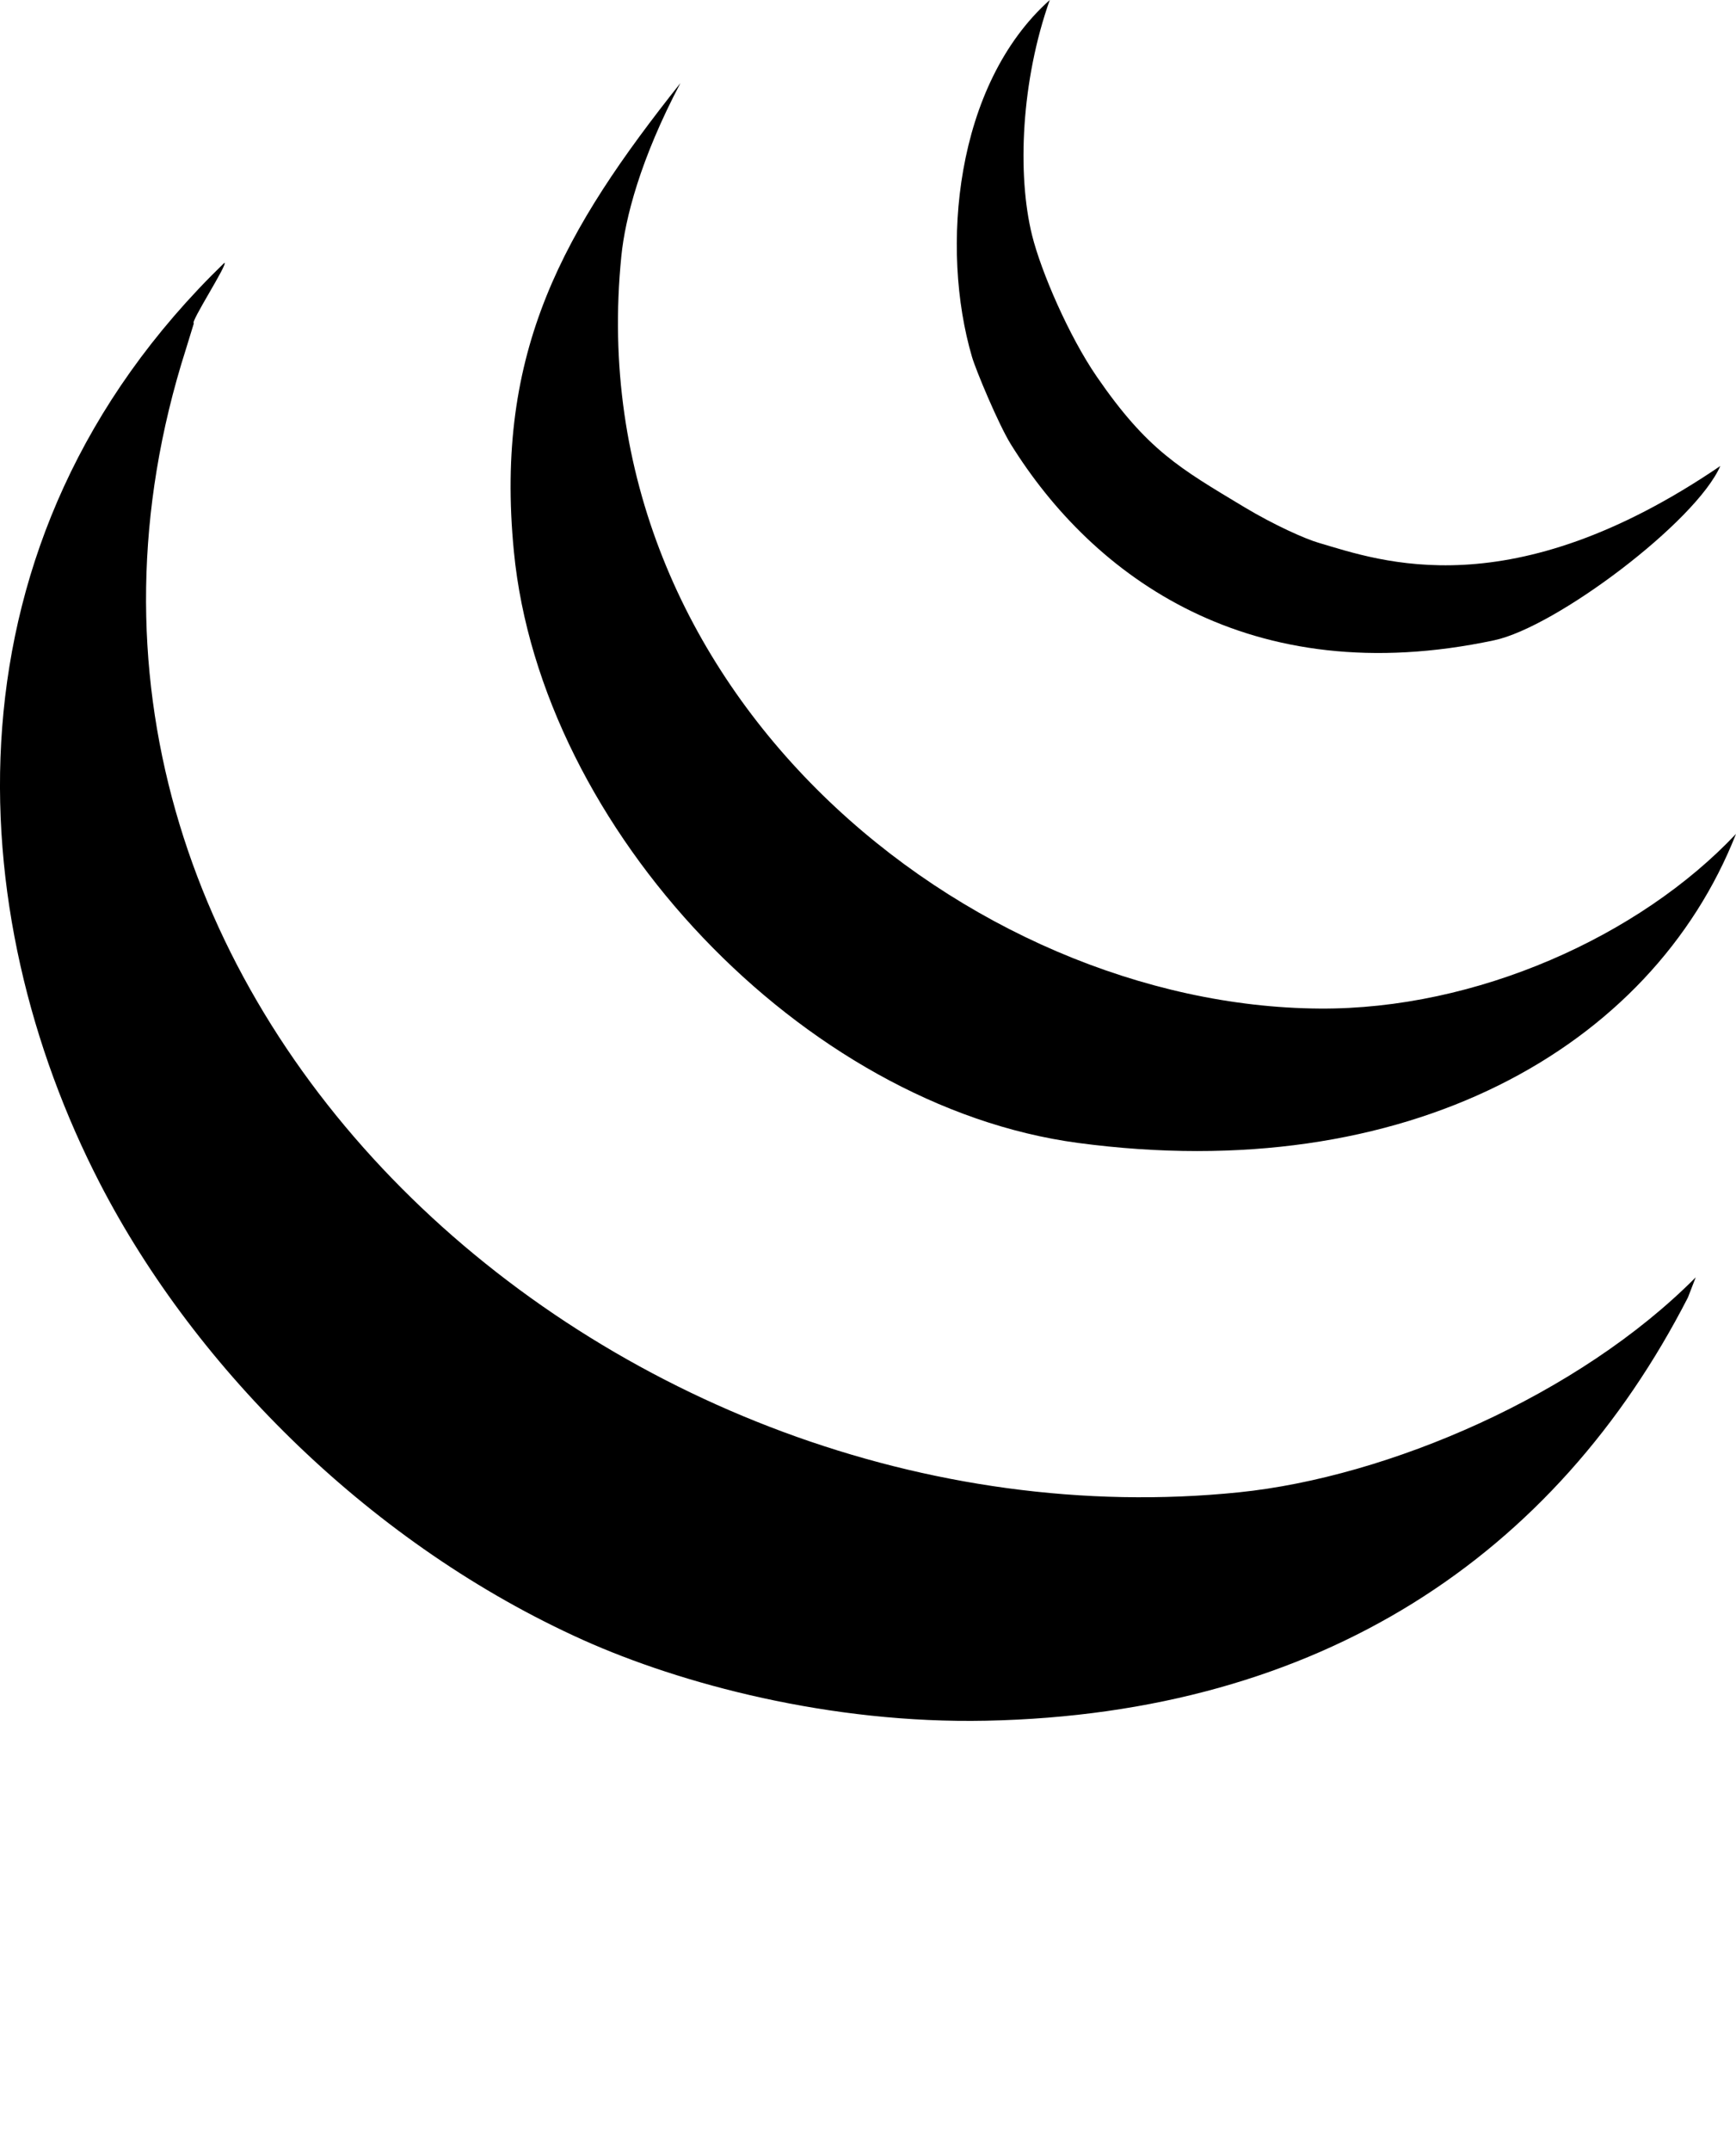 <svg enable-background="new 0 0 91.566 90.722" viewBox="0 0 91.566 113.403" xmlns="http://www.w3.org/2000/svg"><path d="m89.442 67.336-.411 1.063c-6.984 13.6-19.359 21.945-37.012 22.313-8.252.17-16.115-1.948-21.251-4.25-11.086-4.98-20.408-14.217-25.501-24.084-7.303-14.146-8.621-33.824 6.566-48.522.234 0-1.842 3.188-1.608 3.188l-.418 1.36c-10.943 34.262 22.775 63.624 55.55 60.266 7.877-.808 17.922-5.121 24.085-11.334z"/><path d="m90.738 24.566c-1.282 2.94-8.663 8.493-11.922 9.187-12.906 2.748-21.173-3.372-25.501-10.335-.645-1.041-1.835-3.882-2.047-4.604-1.679-5.71-.907-14.344 4.102-18.814-1.509 4.25-1.728 9.187-.935 12.396.482 1.941 1.948 5.327 3.414 7.459 2.671 3.882 4.363 4.824 7.792 6.885 1.544.928 3.202 1.672 3.917 1.877 3.251.957 10.115 3.479 21.18-4.051z"/><path d="m69.608 53.169c8.245.057 16.859-3.797 21.959-9.209-4.463 11.327-17.383 18.609-34.709 16.292-14.508-1.94-28.328-16.539-29.752-31.167-1.041-10.647 2.671-17.001 8.784-24.707-2.125 4.031-2.918 7.14-3.117 9.124-2.323 23.028 18.396 39.547 36.835 39.667z"/></svg>